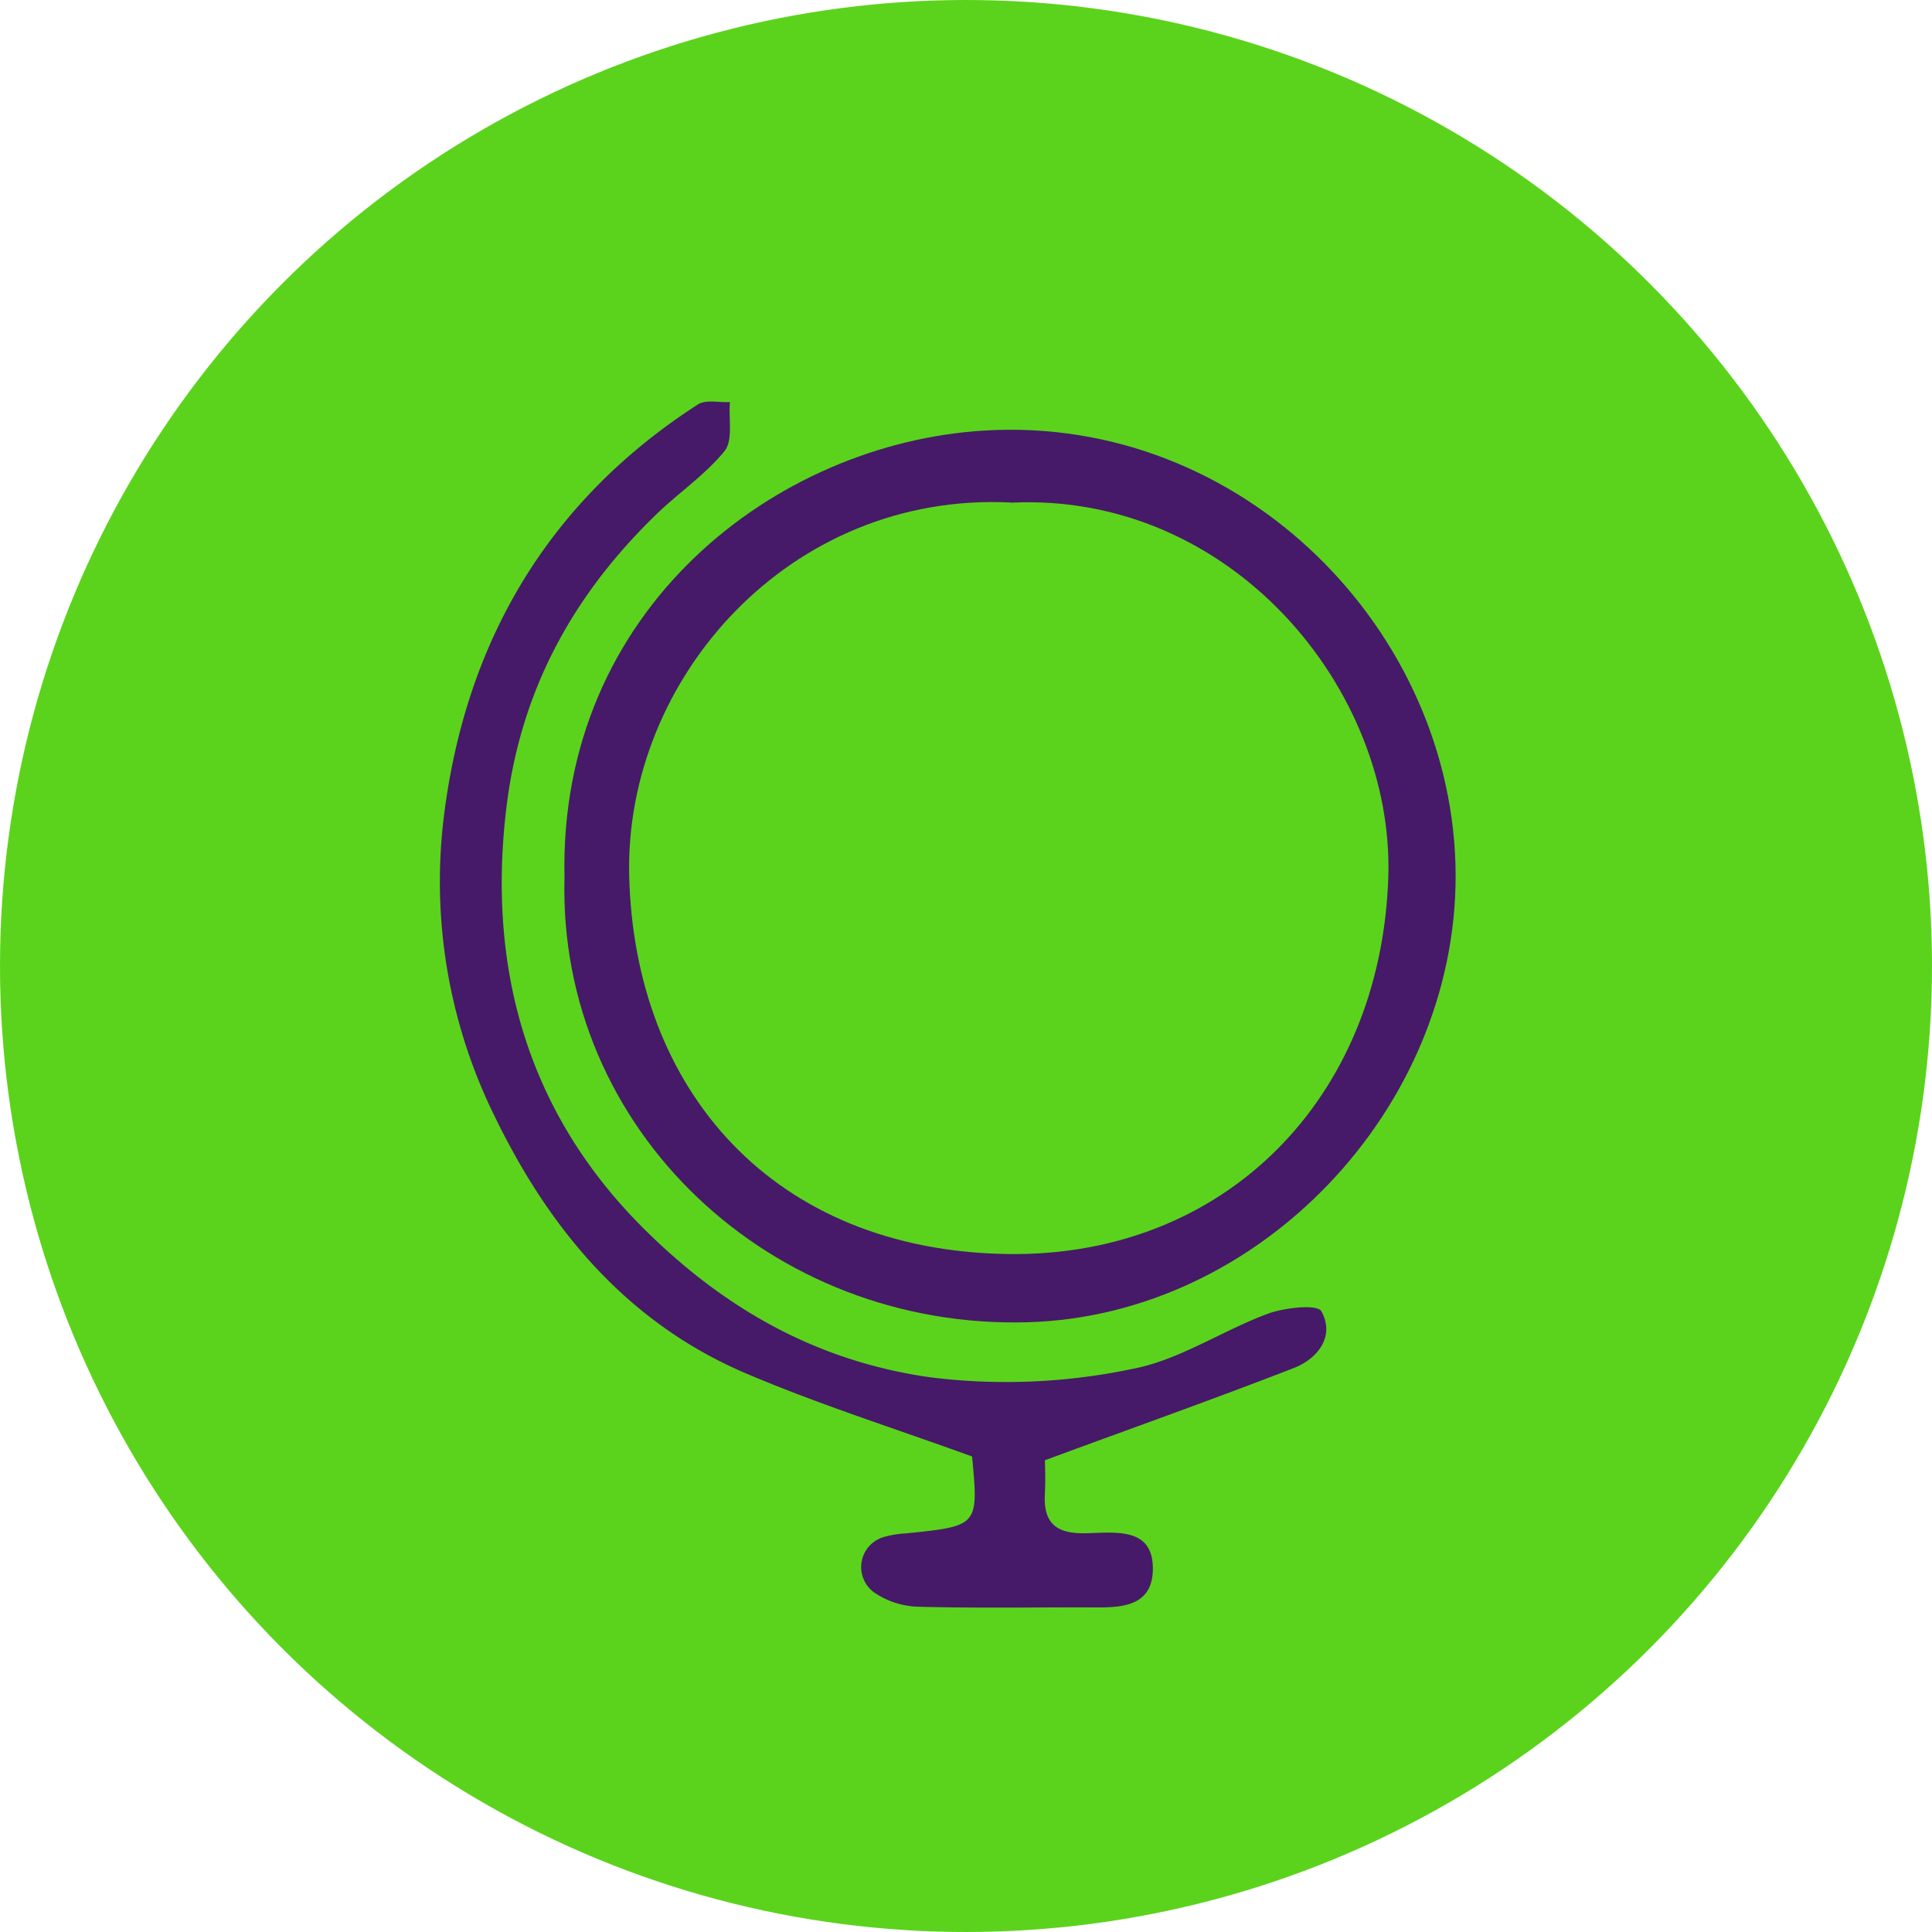 <svg xmlns="http://www.w3.org/2000/svg" viewBox="0 0 180.44 180.44"><defs><style>.cls-1{fill:#5bd31c;}.cls-2{fill:#461a68;}</style></defs><title>enviroment</title><g id="Layer_2" data-name="Layer 2"><g id="Data_Holder" data-name="Data Holder"><g id="Enviroment"><circle class="cls-1" cx="90.22" cy="90.22" r="90.22"/><path class="cls-2" d="M97.59,136.38c0,.42.07,1.75,0,3.06-.17,2.7.94,3.81,3.74,3.76s6.43-.65,6.34,3.44c-.09,3.78-3.59,3.49-6.39,3.48-5.2,0-10.4.08-15.59-.06a7.68,7.68,0,0,1-4-1.3,2.92,2.92,0,0,1,.93-5.23,9.09,9.09,0,0,1,2-.32c6.77-.69,6.77-.69,6.17-7.18-7.22-2.62-14.31-4.86-21.12-7.76-11-4.69-18.28-13.34-23.4-23.87a49.52,49.52,0,0,1-4.82-28.09c2-16.29,9.69-29.48,23.72-38.53.75-.49,2-.17,3-.23-.13,1.56.31,3.59-.51,4.59-1.88,2.3-4.46,4-6.6,6.13C53.4,55.77,48.6,64.59,47.29,75.47c-1.8,15,2,28.21,12.36,38.8C67,121.74,75.79,127.1,87,128.65a57.4,57.4,0,0,0,18.71-.79c4.39-.81,8.4-3.57,12.69-5.16,1.55-.57,4.58-.91,5-.25,1.32,2.37-.35,4.44-2.52,5.3C113.4,130.66,105.91,133.31,97.59,136.38Z"/><path class="cls-2" d="M52.72,81.93c-.55-25,19.69-40.55,39.23-41.72,24.2-1.45,43.91,18.81,44,41.49.06,21.81-18.25,41.14-39.91,41.79C72.05,124.21,52.08,105.56,52.72,81.93Zm41.67-35c-20.64-1-36,16.43-35.63,34.75.45,20.17,13.48,35.1,35.31,35.44,20.23.32,34.91-14.43,35.59-35.2C130.23,64.32,114.93,45.92,94.39,46.95Z"/></g></g></g></svg>